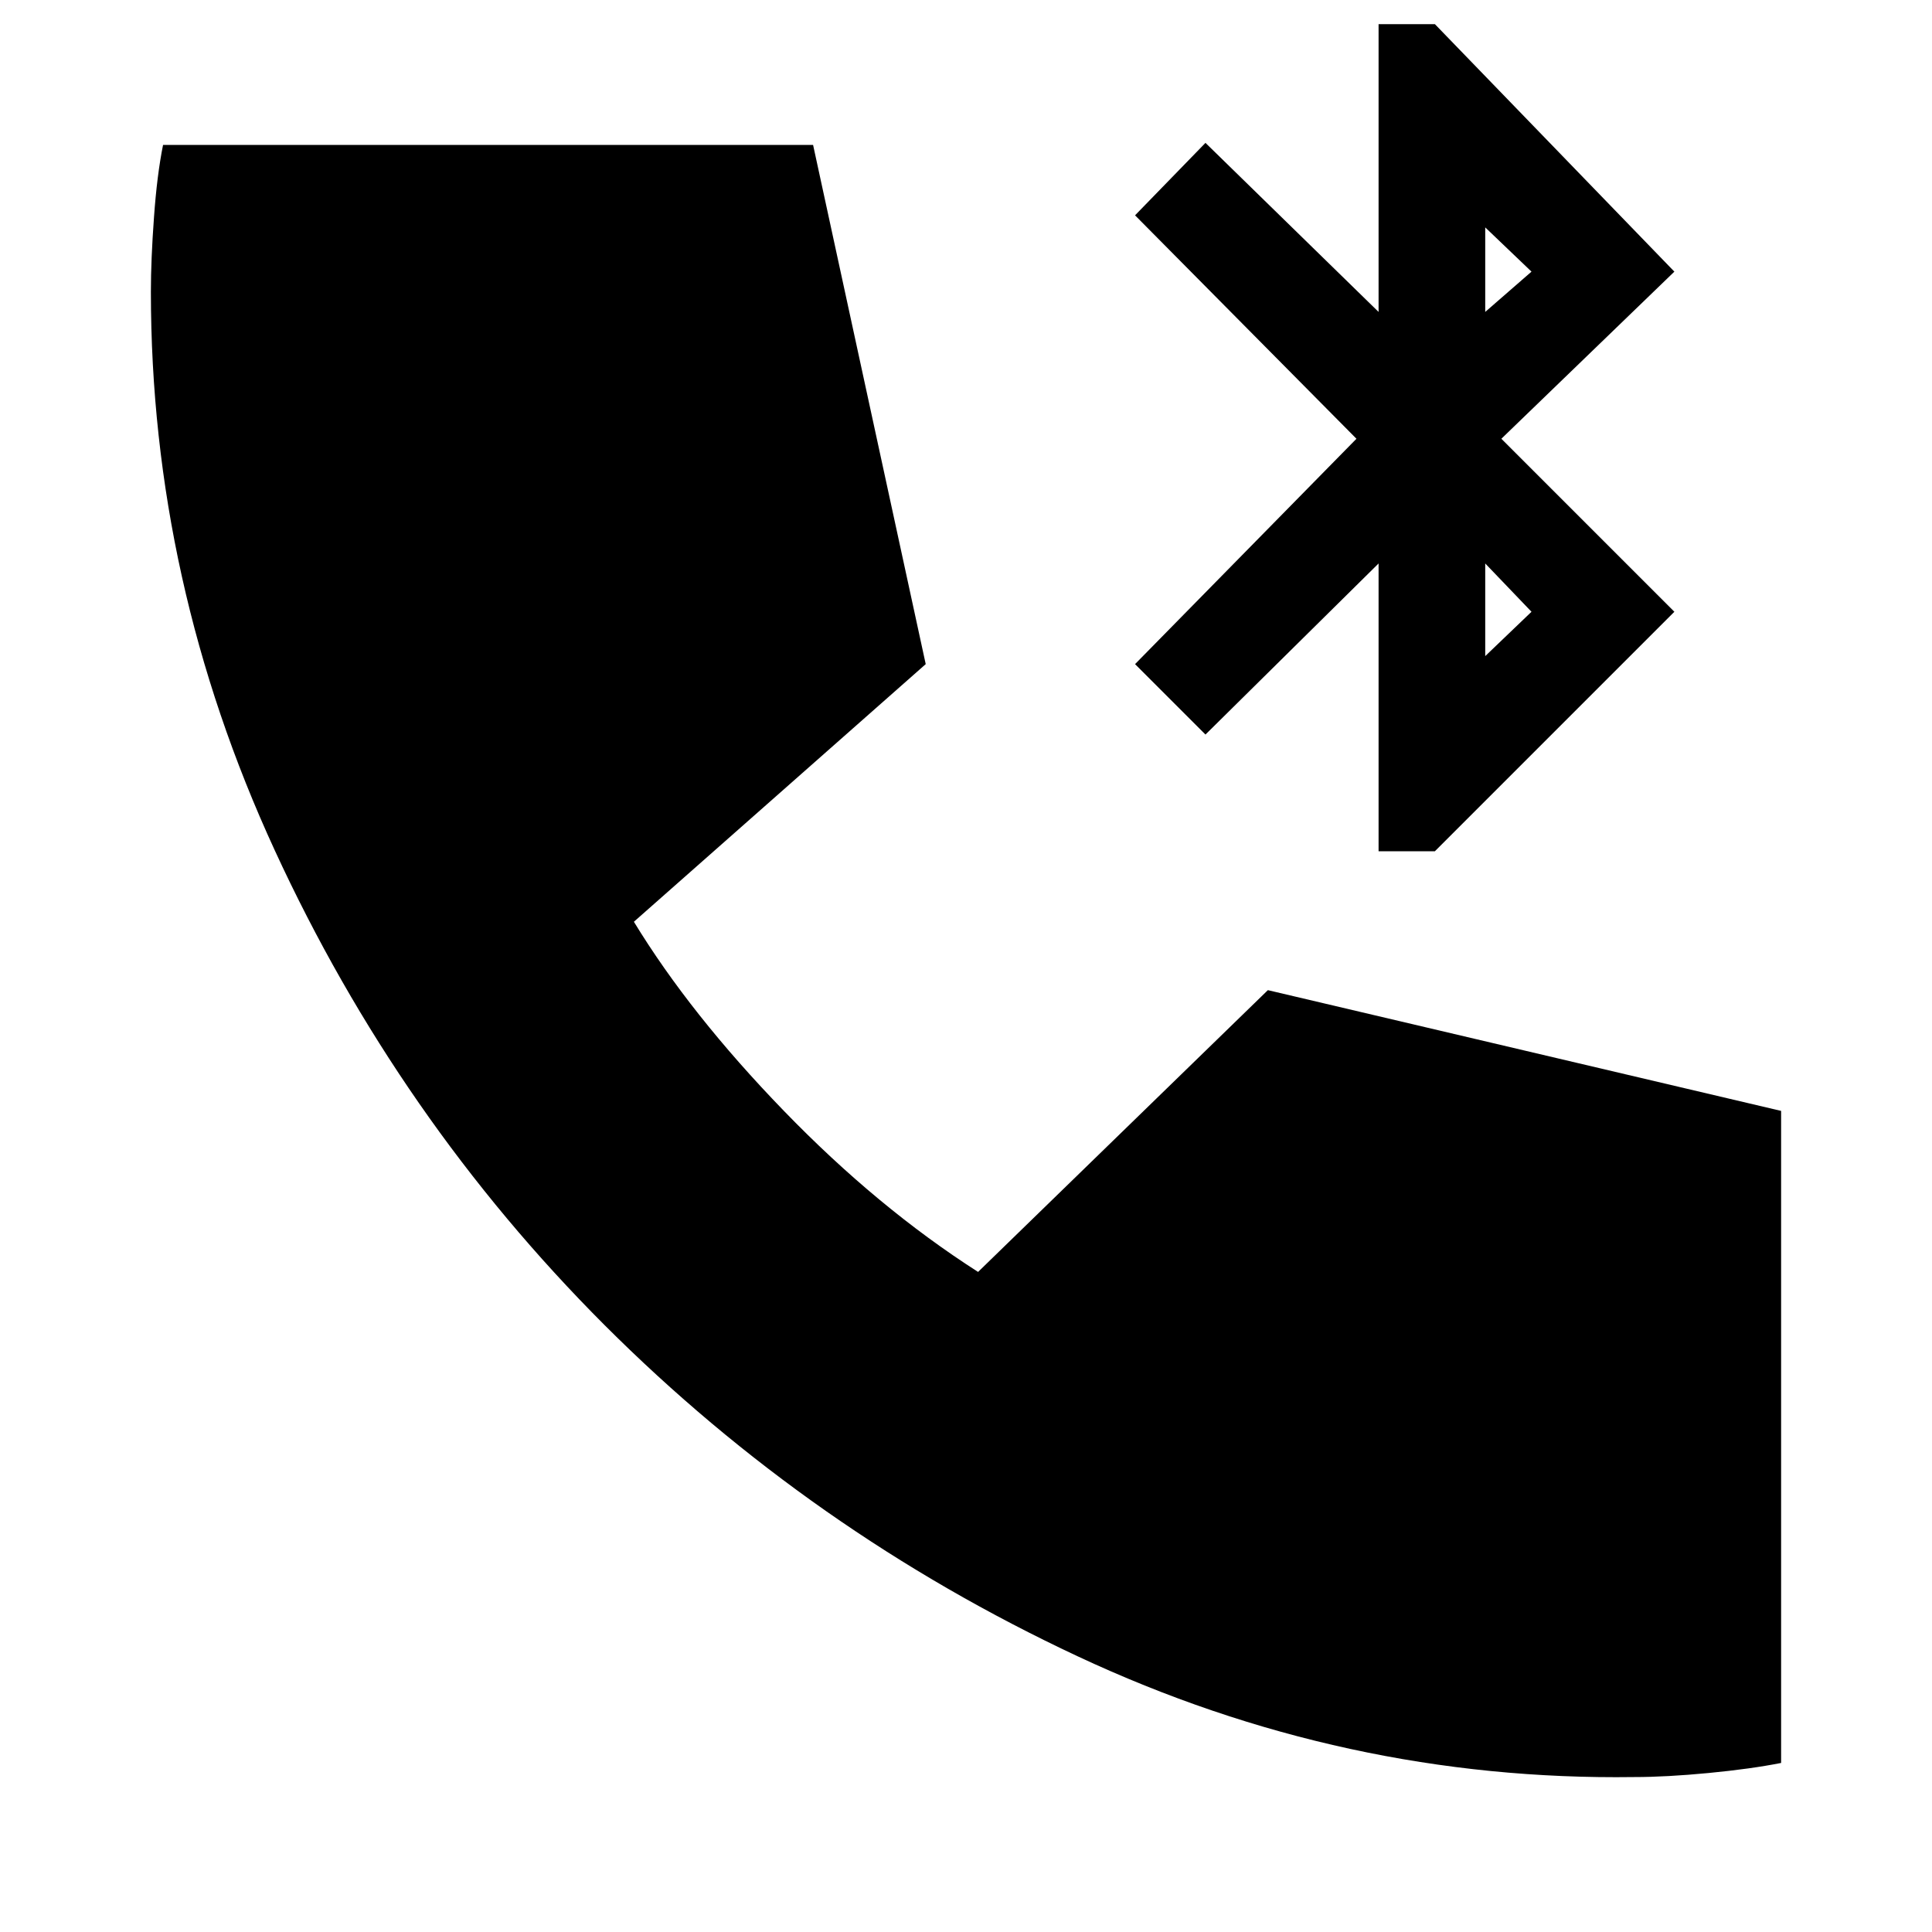 <svg xmlns="http://www.w3.org/2000/svg" height="20" width="20"><path d="M14.271 8.812V5.833l-1.792 1.771-.729-.729 2.292-2.333-2.292-2.313.729-.75 1.792 1.75V.25h.583l2.479 2.562-1.791 1.73 1.791 1.791-2.479 2.479Zm1.104-5.583.479-.417-.479-.458Zm0 3.563.479-.459-.479-.5Zm1.542 11.604q-3 .042-5.761-1.25-2.76-1.292-4.896-3.427-2.135-2.136-3.416-4.917-1.282-2.781-1.282-5.781 0-.333.032-.771.031-.438.094-.75h6.729l1.166 5.375-3.021 2.667q.584.958 1.553 1.958.968 1 2.01 1.667l3-2.917 5.313 1.25v6.75q-.313.062-.75.104-.438.042-.771.042Z"/></svg>